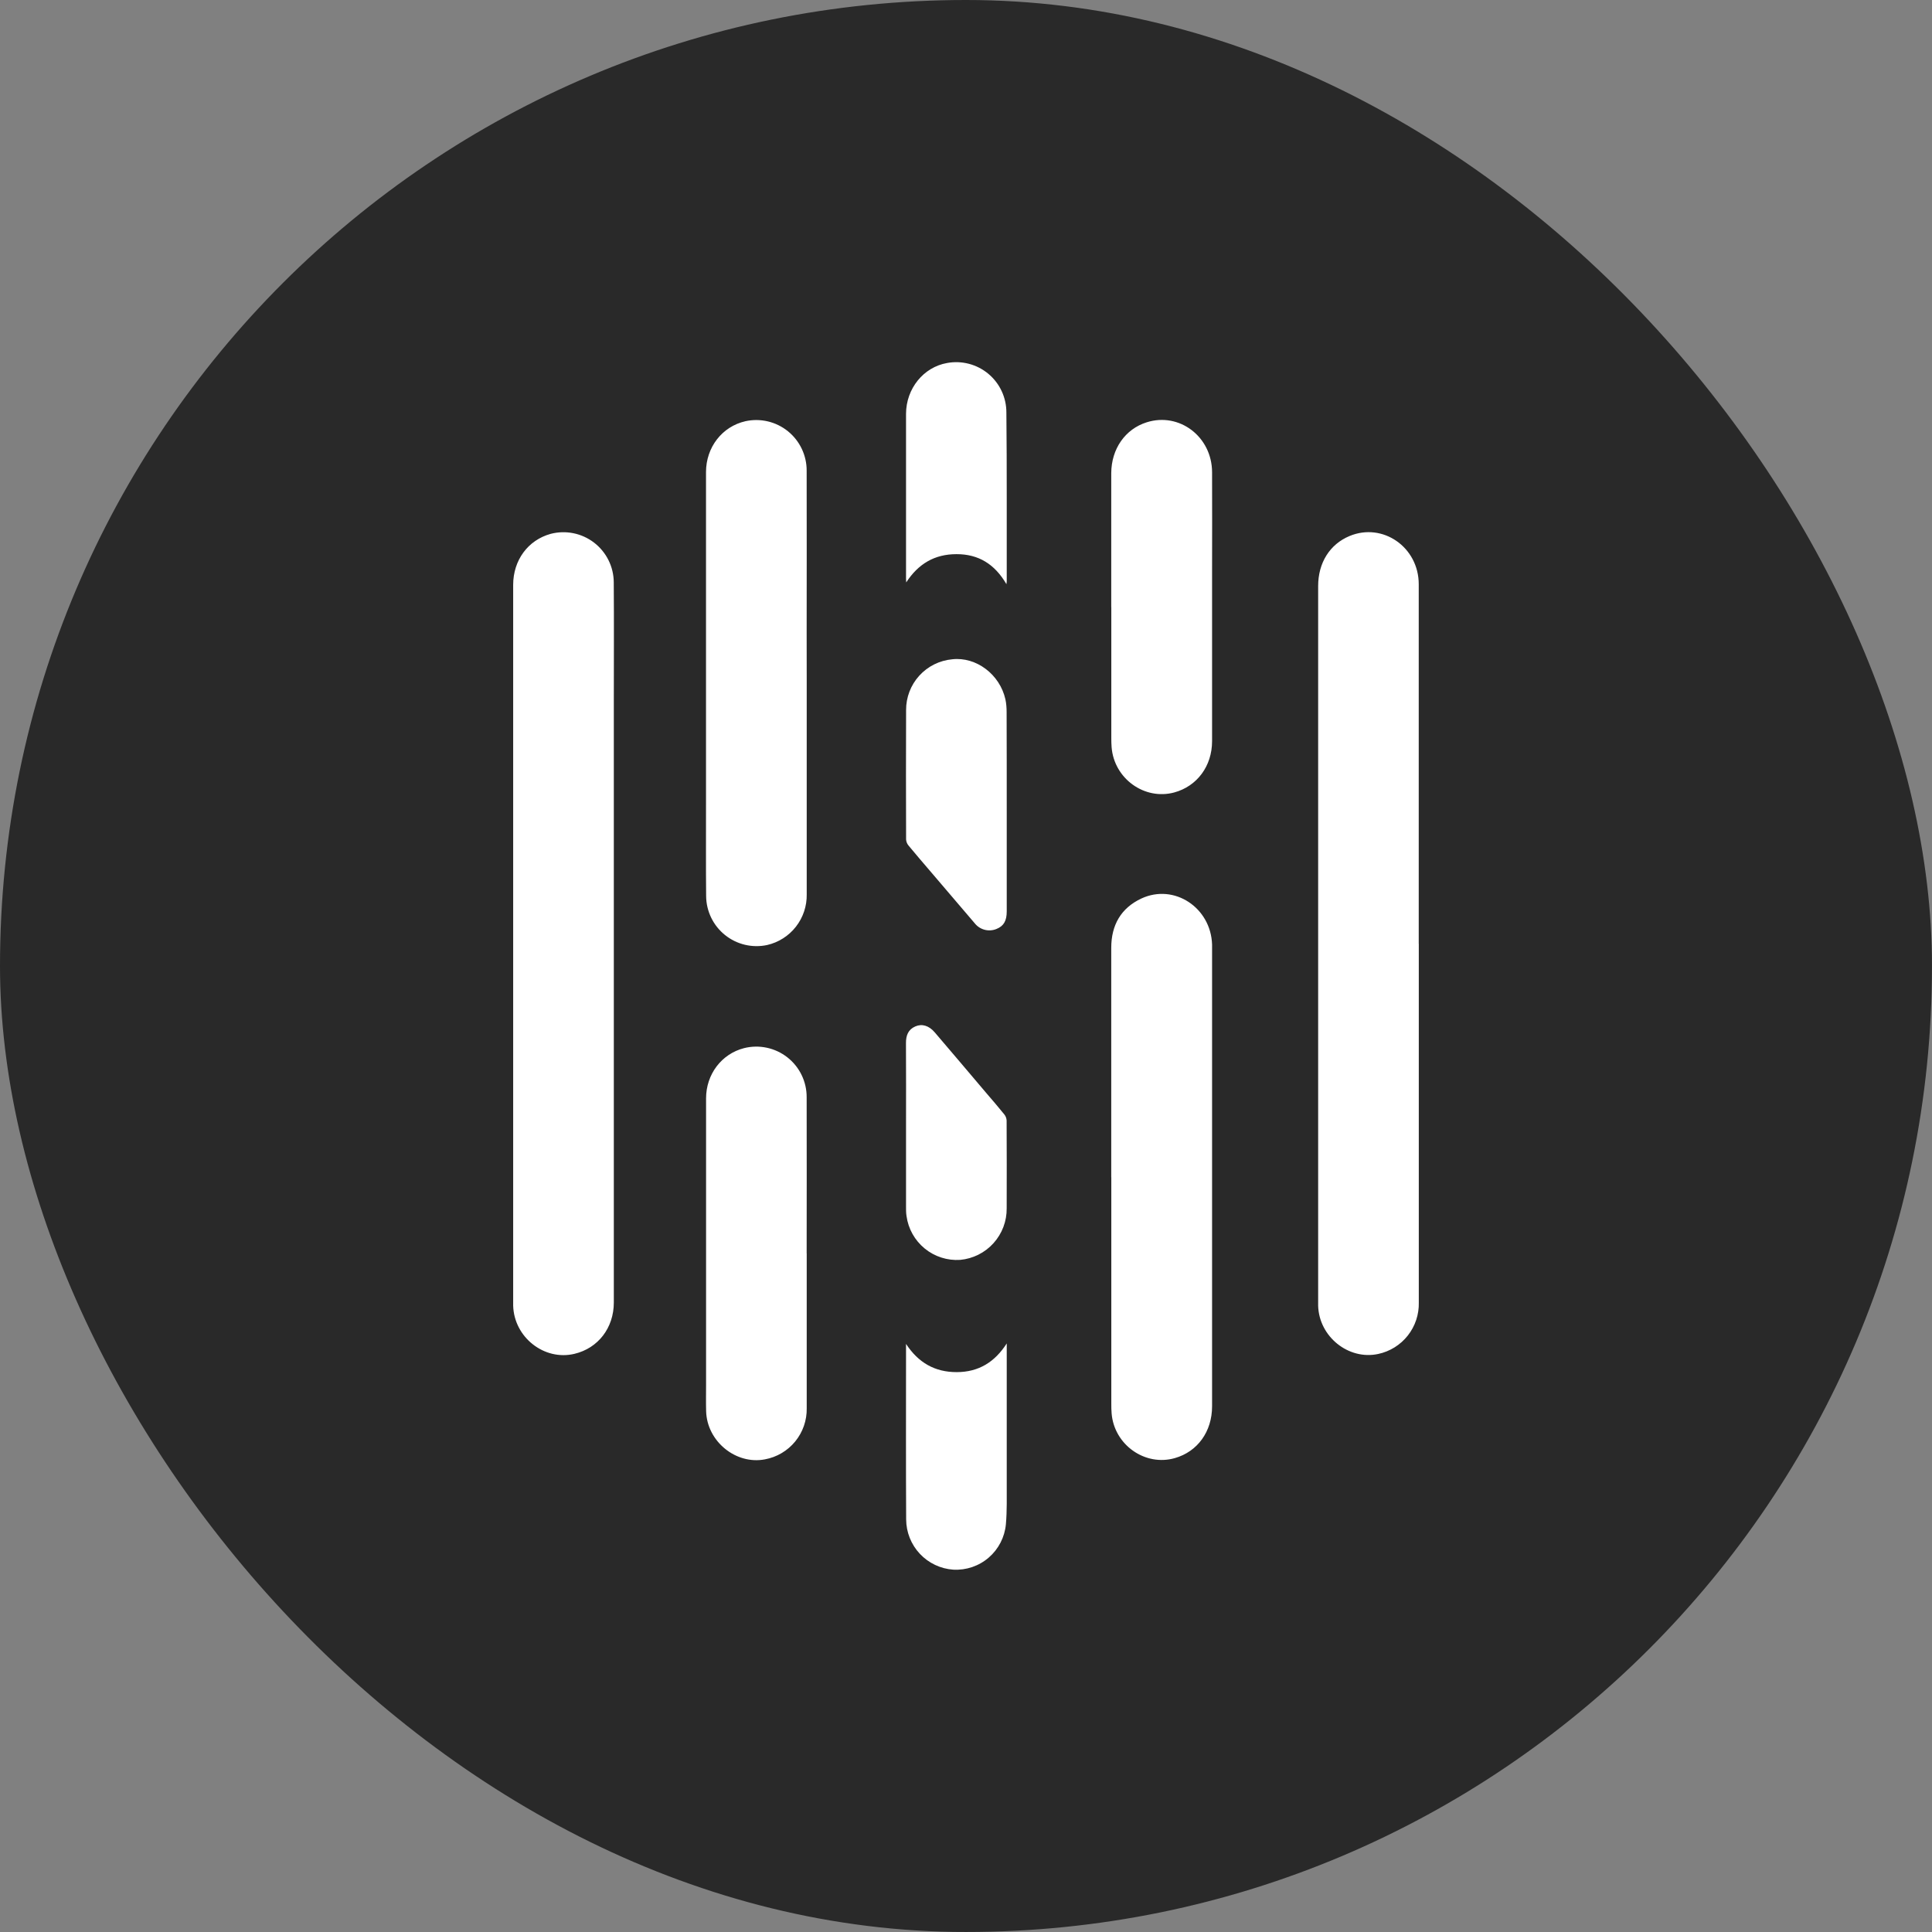 <svg width="250" height="250" viewBox="0 0 250 250" fill="none" xmlns="http://www.w3.org/2000/svg">
<rect x="0" y="0" width="250" height="250" fill="#808080" stroke="none"/>
<g clip-path="url(#clip0_242_94153)">
<path d="M124.997 249.998C194.033 249.998 249.997 194.034 249.997 124.998C249.997 55.962 194.033 -0.002 124.997 -0.002C55.962 -0.002 -0.003 55.962 -0.003 124.998C-0.003 194.034 55.962 249.998 124.997 249.998Z" fill="#292929"/>
<path fill-rule="evenodd" clip-rule="evenodd" d="M117.24 145.755C117.24 142.161 117.256 138.575 117.232 134.989C117.225 133.989 117.514 133.224 118.443 132.818C119.303 132.443 120.201 132.708 120.951 133.583C123.186 136.193 125.404 138.818 127.631 141.443C128.412 142.357 129.201 143.263 129.959 144.208C130.137 144.431 130.241 144.704 130.256 144.989C130.271 148.778 130.279 152.568 130.264 156.349C130.284 158.016 129.676 159.629 128.559 160.867C127.443 162.106 125.901 162.877 124.24 163.028C122.581 163.135 120.943 162.609 119.656 161.557C118.369 160.504 117.528 159.004 117.303 157.357C117.232 156.927 117.24 156.482 117.24 156.044V145.755ZM117.264 75.364C117.256 75.208 117.24 75.06 117.24 74.903V53.56C117.248 50.279 119.498 47.513 122.545 46.974C123.485 46.799 124.451 46.834 125.376 47.076C126.301 47.318 127.161 47.761 127.894 48.374C128.628 48.986 129.217 49.753 129.62 50.62C130.023 51.487 130.229 52.432 130.225 53.388C130.303 60.661 130.256 67.942 130.271 75.216L130.232 75.591C128.717 72.997 126.623 71.7 123.764 71.708C120.936 71.708 118.826 72.958 117.264 75.364ZM117.24 173.903C118.834 176.325 120.959 177.56 123.811 177.552C126.654 177.544 128.725 176.247 130.271 173.841V191.919C130.264 193.693 130.318 195.482 130.162 197.232C130.011 198.901 129.218 200.447 127.95 201.544C126.683 202.641 125.039 203.204 123.365 203.114C121.714 203.004 120.166 202.272 119.032 201.066C117.899 199.86 117.264 198.269 117.256 196.614C117.217 189.638 117.24 182.661 117.24 175.677V173.903ZM130.271 104.95V117.927C130.271 119.161 129.881 119.833 128.943 120.208C128.458 120.408 127.922 120.444 127.414 120.312C126.907 120.179 126.456 119.885 126.131 119.474L120.475 112.849C119.498 111.708 118.521 110.575 117.561 109.411C117.376 109.19 117.267 108.917 117.248 108.63C117.232 103.052 117.225 97.466 117.248 91.888C117.238 90.24 117.847 88.649 118.956 87.431C120.065 86.212 121.591 85.455 123.232 85.31C126.318 84.966 129.381 87.263 130.1 90.497C130.217 91.036 130.256 91.599 130.256 92.153C130.271 96.419 130.271 100.685 130.271 104.95ZM143.795 78.567V61.224C143.811 58.083 145.6 55.521 148.381 54.646C152.6 53.31 156.818 56.497 156.842 61.091C156.865 65.419 156.842 69.747 156.842 74.067V95.903C156.842 99.13 154.904 101.739 151.943 102.544C148.092 103.583 144.162 100.747 143.842 96.692C143.813 96.295 143.8 95.896 143.803 95.497V78.567H143.795ZM104.389 162.185V182.224C104.418 183.79 103.889 185.315 102.898 186.527C101.906 187.739 100.515 188.559 98.975 188.841C95.225 189.56 91.482 186.513 91.373 182.614C91.342 181.497 91.365 180.38 91.365 179.263V142.13C91.365 139.013 93.365 136.38 96.272 135.63C97.235 135.387 98.241 135.368 99.213 135.573C100.185 135.779 101.097 136.204 101.88 136.816C102.662 137.428 103.295 138.211 103.728 139.105C104.162 139.999 104.385 140.98 104.381 141.974C104.404 148.708 104.381 155.45 104.381 162.185H104.389ZM104.389 88.388V115.724C104.418 117.24 103.925 118.72 102.991 119.915C102.058 121.11 100.742 121.947 99.264 122.286C98.317 122.488 97.337 122.476 96.395 122.253C95.453 122.029 94.573 121.599 93.818 120.993C93.063 120.388 92.451 119.622 92.029 118.751C91.606 117.88 91.382 116.926 91.373 115.958C91.334 112.005 91.365 108.06 91.357 104.107V61.091C91.357 57.872 93.451 55.185 96.459 54.505C97.415 54.295 98.406 54.303 99.359 54.529C100.312 54.754 101.202 55.191 101.963 55.807C102.723 56.423 103.336 57.202 103.754 58.087C104.173 58.972 104.387 59.94 104.381 60.919C104.404 67.942 104.381 74.958 104.381 81.982L104.389 88.388ZM143.795 152.341V122.653C143.795 119.693 145.061 117.497 147.701 116.263C151.936 114.302 156.686 117.435 156.842 122.224V181.974C156.842 185.239 154.975 187.833 152.029 188.677C148.17 189.786 144.17 186.958 143.842 182.888C143.812 182.472 143.799 182.055 143.803 181.638V152.325L143.795 152.341ZM183.592 122.138V168.544C183.63 170.09 183.127 171.602 182.17 172.817C181.213 174.032 179.862 174.875 178.35 175.2C174.506 176.036 170.678 172.966 170.568 168.958V75.833C170.568 72.825 172.076 70.427 174.623 69.364C178.92 67.567 183.584 70.802 183.584 75.599V122.13L183.592 122.138ZM79.428 122.068V168.544C79.428 171.825 77.397 174.458 74.334 175.185C70.428 176.122 66.514 173.044 66.404 168.943V75.685C66.404 72.489 68.318 69.896 71.248 69.083C72.209 68.831 73.215 68.801 74.19 68.997C75.164 69.193 76.08 69.609 76.869 70.214C77.657 70.819 78.297 71.596 78.74 72.486C79.182 73.376 79.414 74.355 79.42 75.349C79.459 80.466 79.428 85.591 79.428 90.716V122.06V122.068Z" fill="white"/>
</g>
<defs>
<clipPath id="clip0_242_94153">
<rect width="250" height="250" rx="125" fill="white"/>
</clipPath>
</defs>
</svg>
